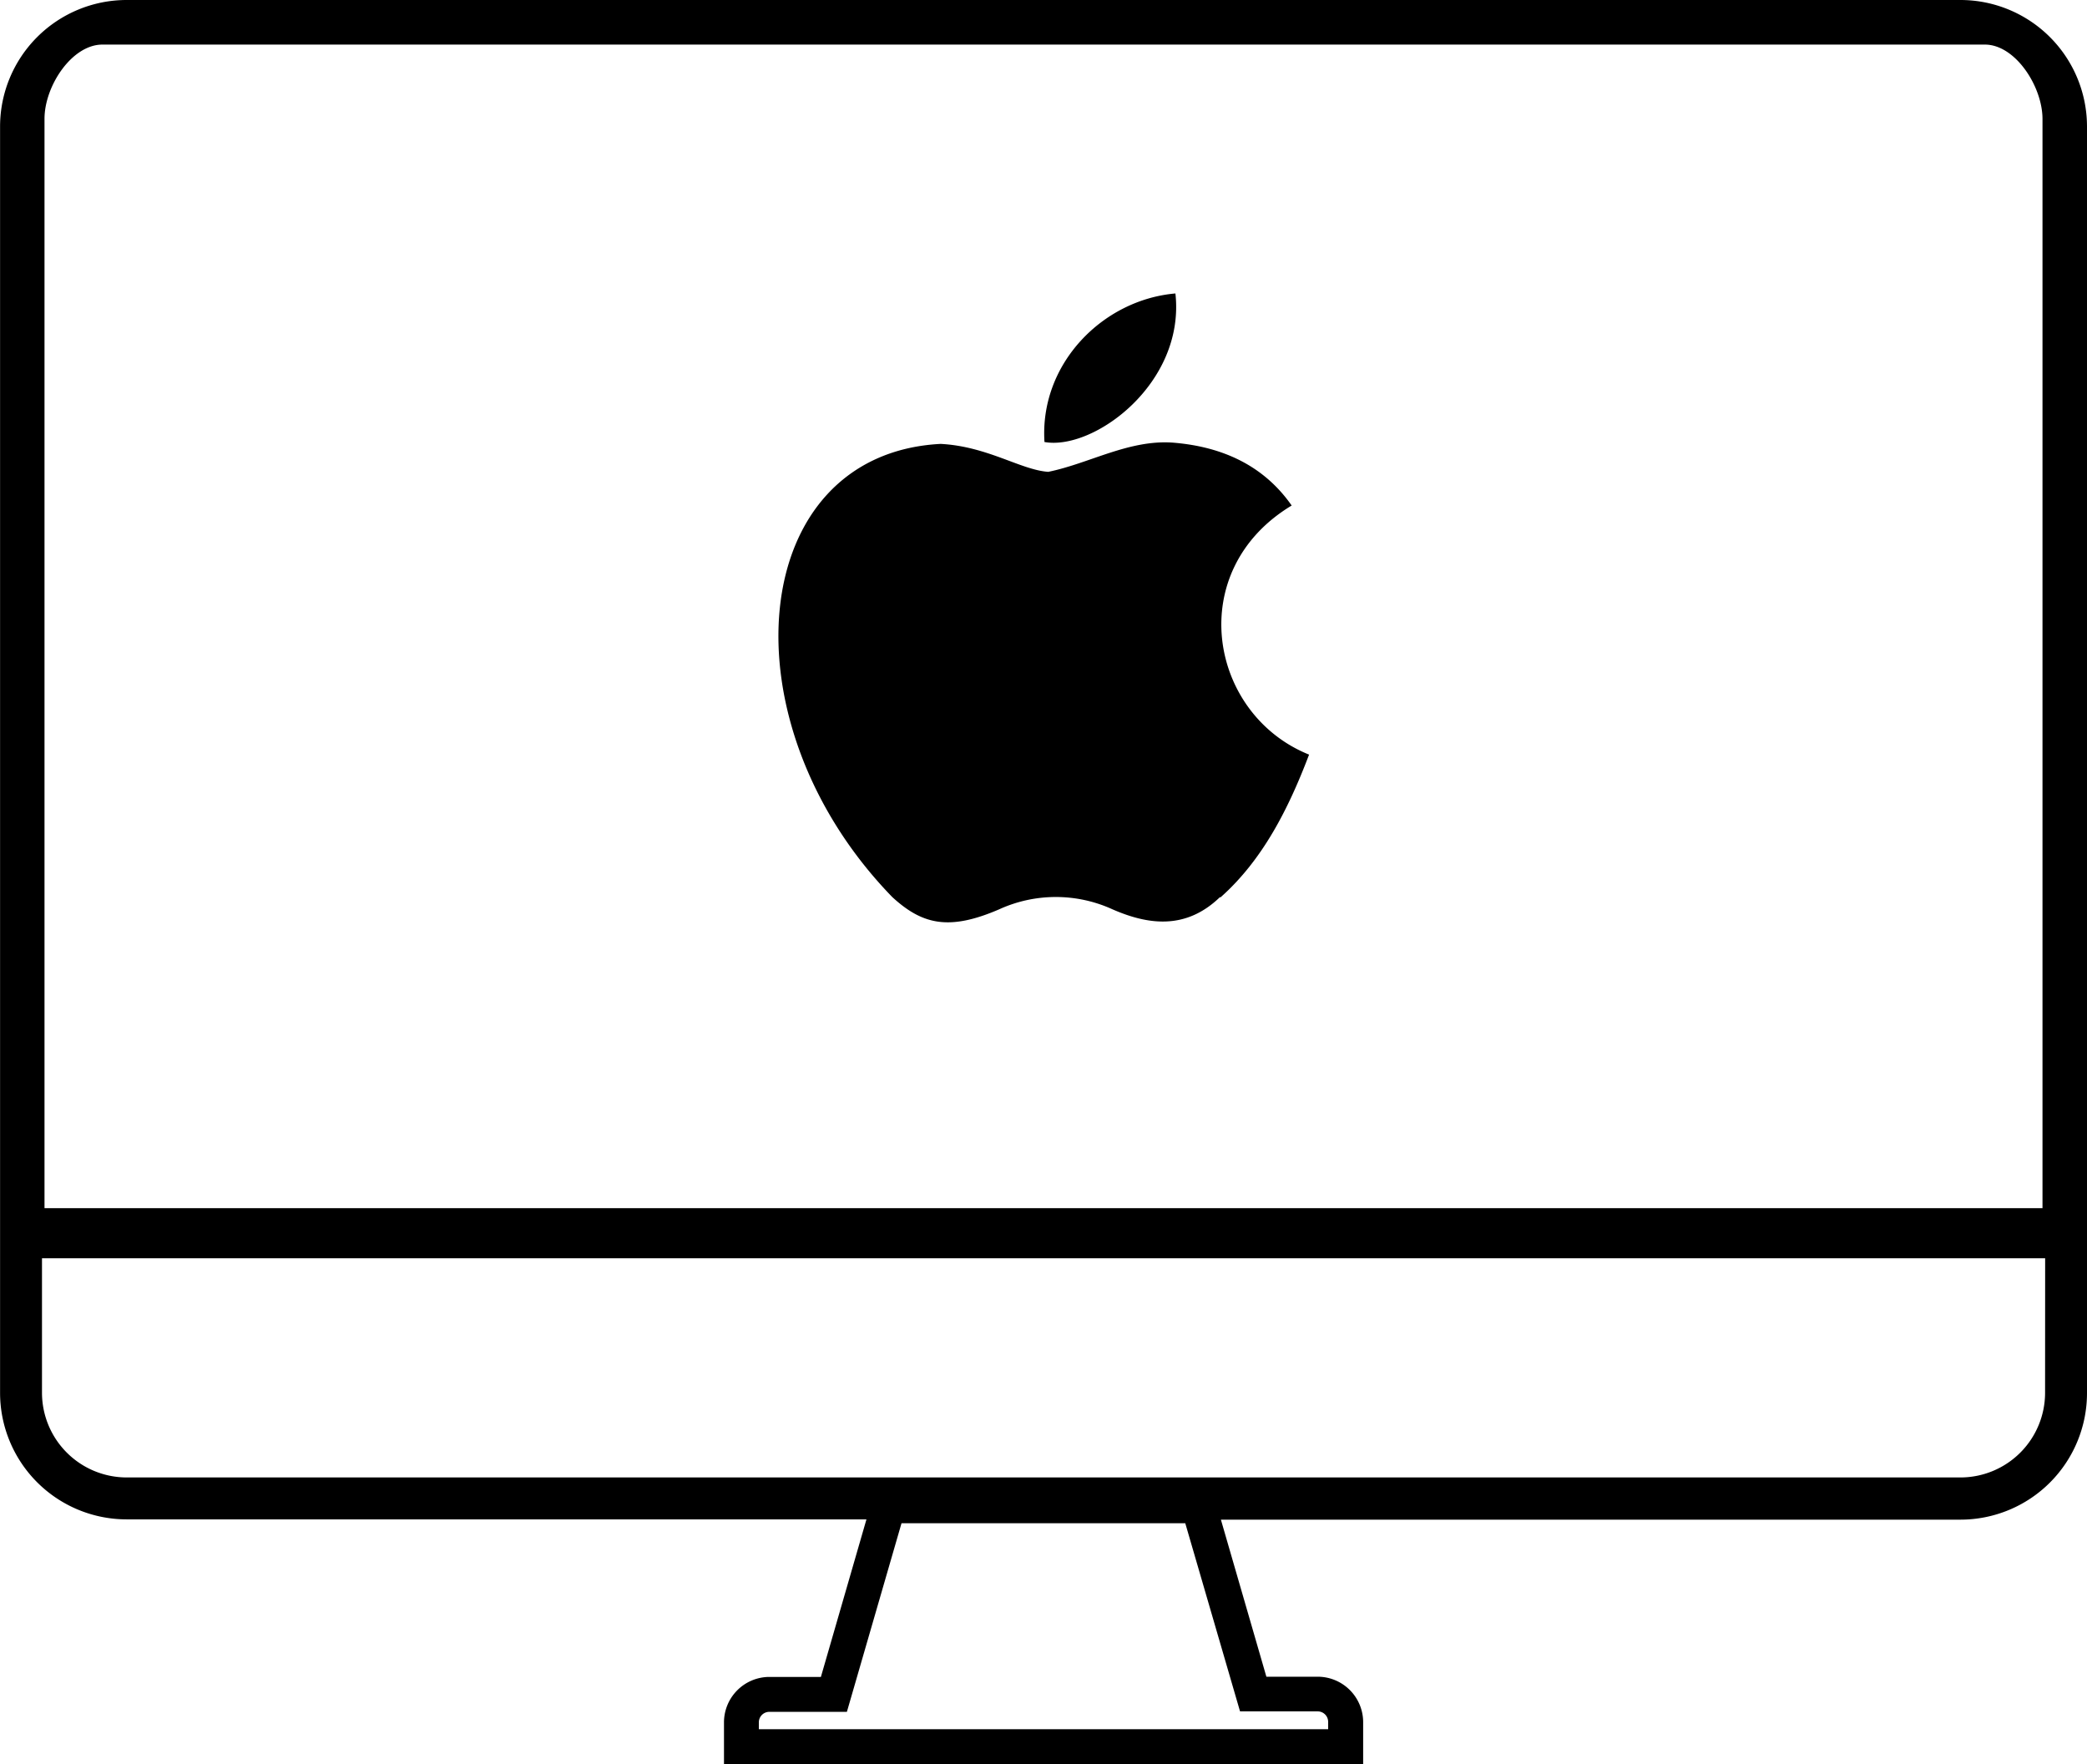 <svg xmlns="http://www.w3.org/2000/svg" id="Layer_1" data-name="Layer 1" viewBox="0 0 298.7 252.5"><g id="Layer_2" data-name="Layer 2"><path d="M174.61,128.38c-4.88,4.73-10.27,4-15.4,1.76a19.52,19.52,0,0,0-16.21,0c-7.18,3.1-11,2.2-15.31-1.76-24.41-25.13-20.81-63.41,6.93-64.85,6.73.36,11.44,3.72,15.4,4,5.89-1.2,11.53-4.63,17.84-4.18q11.35.91,17,9C169.35,81.69,173,102.23,187.35,108c-2.86,7.52-6.54,15-12.7,20.45ZM149.48,63.26C148.75,52.09,157.8,42.9,168.22,42c1.43,12.88-11.71,22.52-18.74,21.26Z" transform="translate(0.01)"></path><path d="M280.59,0H18.09A18.12,18.12,0,0,0,0,18.1V199.35a18.12,18.12,0,0,0,18.1,18.1H124L117.48,240H110a6.51,6.51,0,0,0-6.39,6.55v6h91.48v-6a6.51,6.51,0,0,0-6.43-6.58h-7.42l-6.51-22.48H280.59a18.12,18.12,0,0,0,18.1-18.1V18.1A18.12,18.12,0,0,0,280.59,0ZM6.36,17c0-4.68,3.91-10.62,8.29-10.62H284.07c4.37,0,8.25,6,8.25,10.65V172.91H6.36ZM177.47,244.93h11.14a1.5,1.5,0,0,1,1.47,1.55v1H108.6v-1A1.5,1.5,0,0,1,110,245h11.2l7.82-27,40.61,0Zm115.22-45.58a12.12,12.12,0,0,1-12.1,12.1H18.09A12.13,12.13,0,0,1,6,199.35V180.08h286.7Z" transform="translate(0.01)"></path></g></svg>